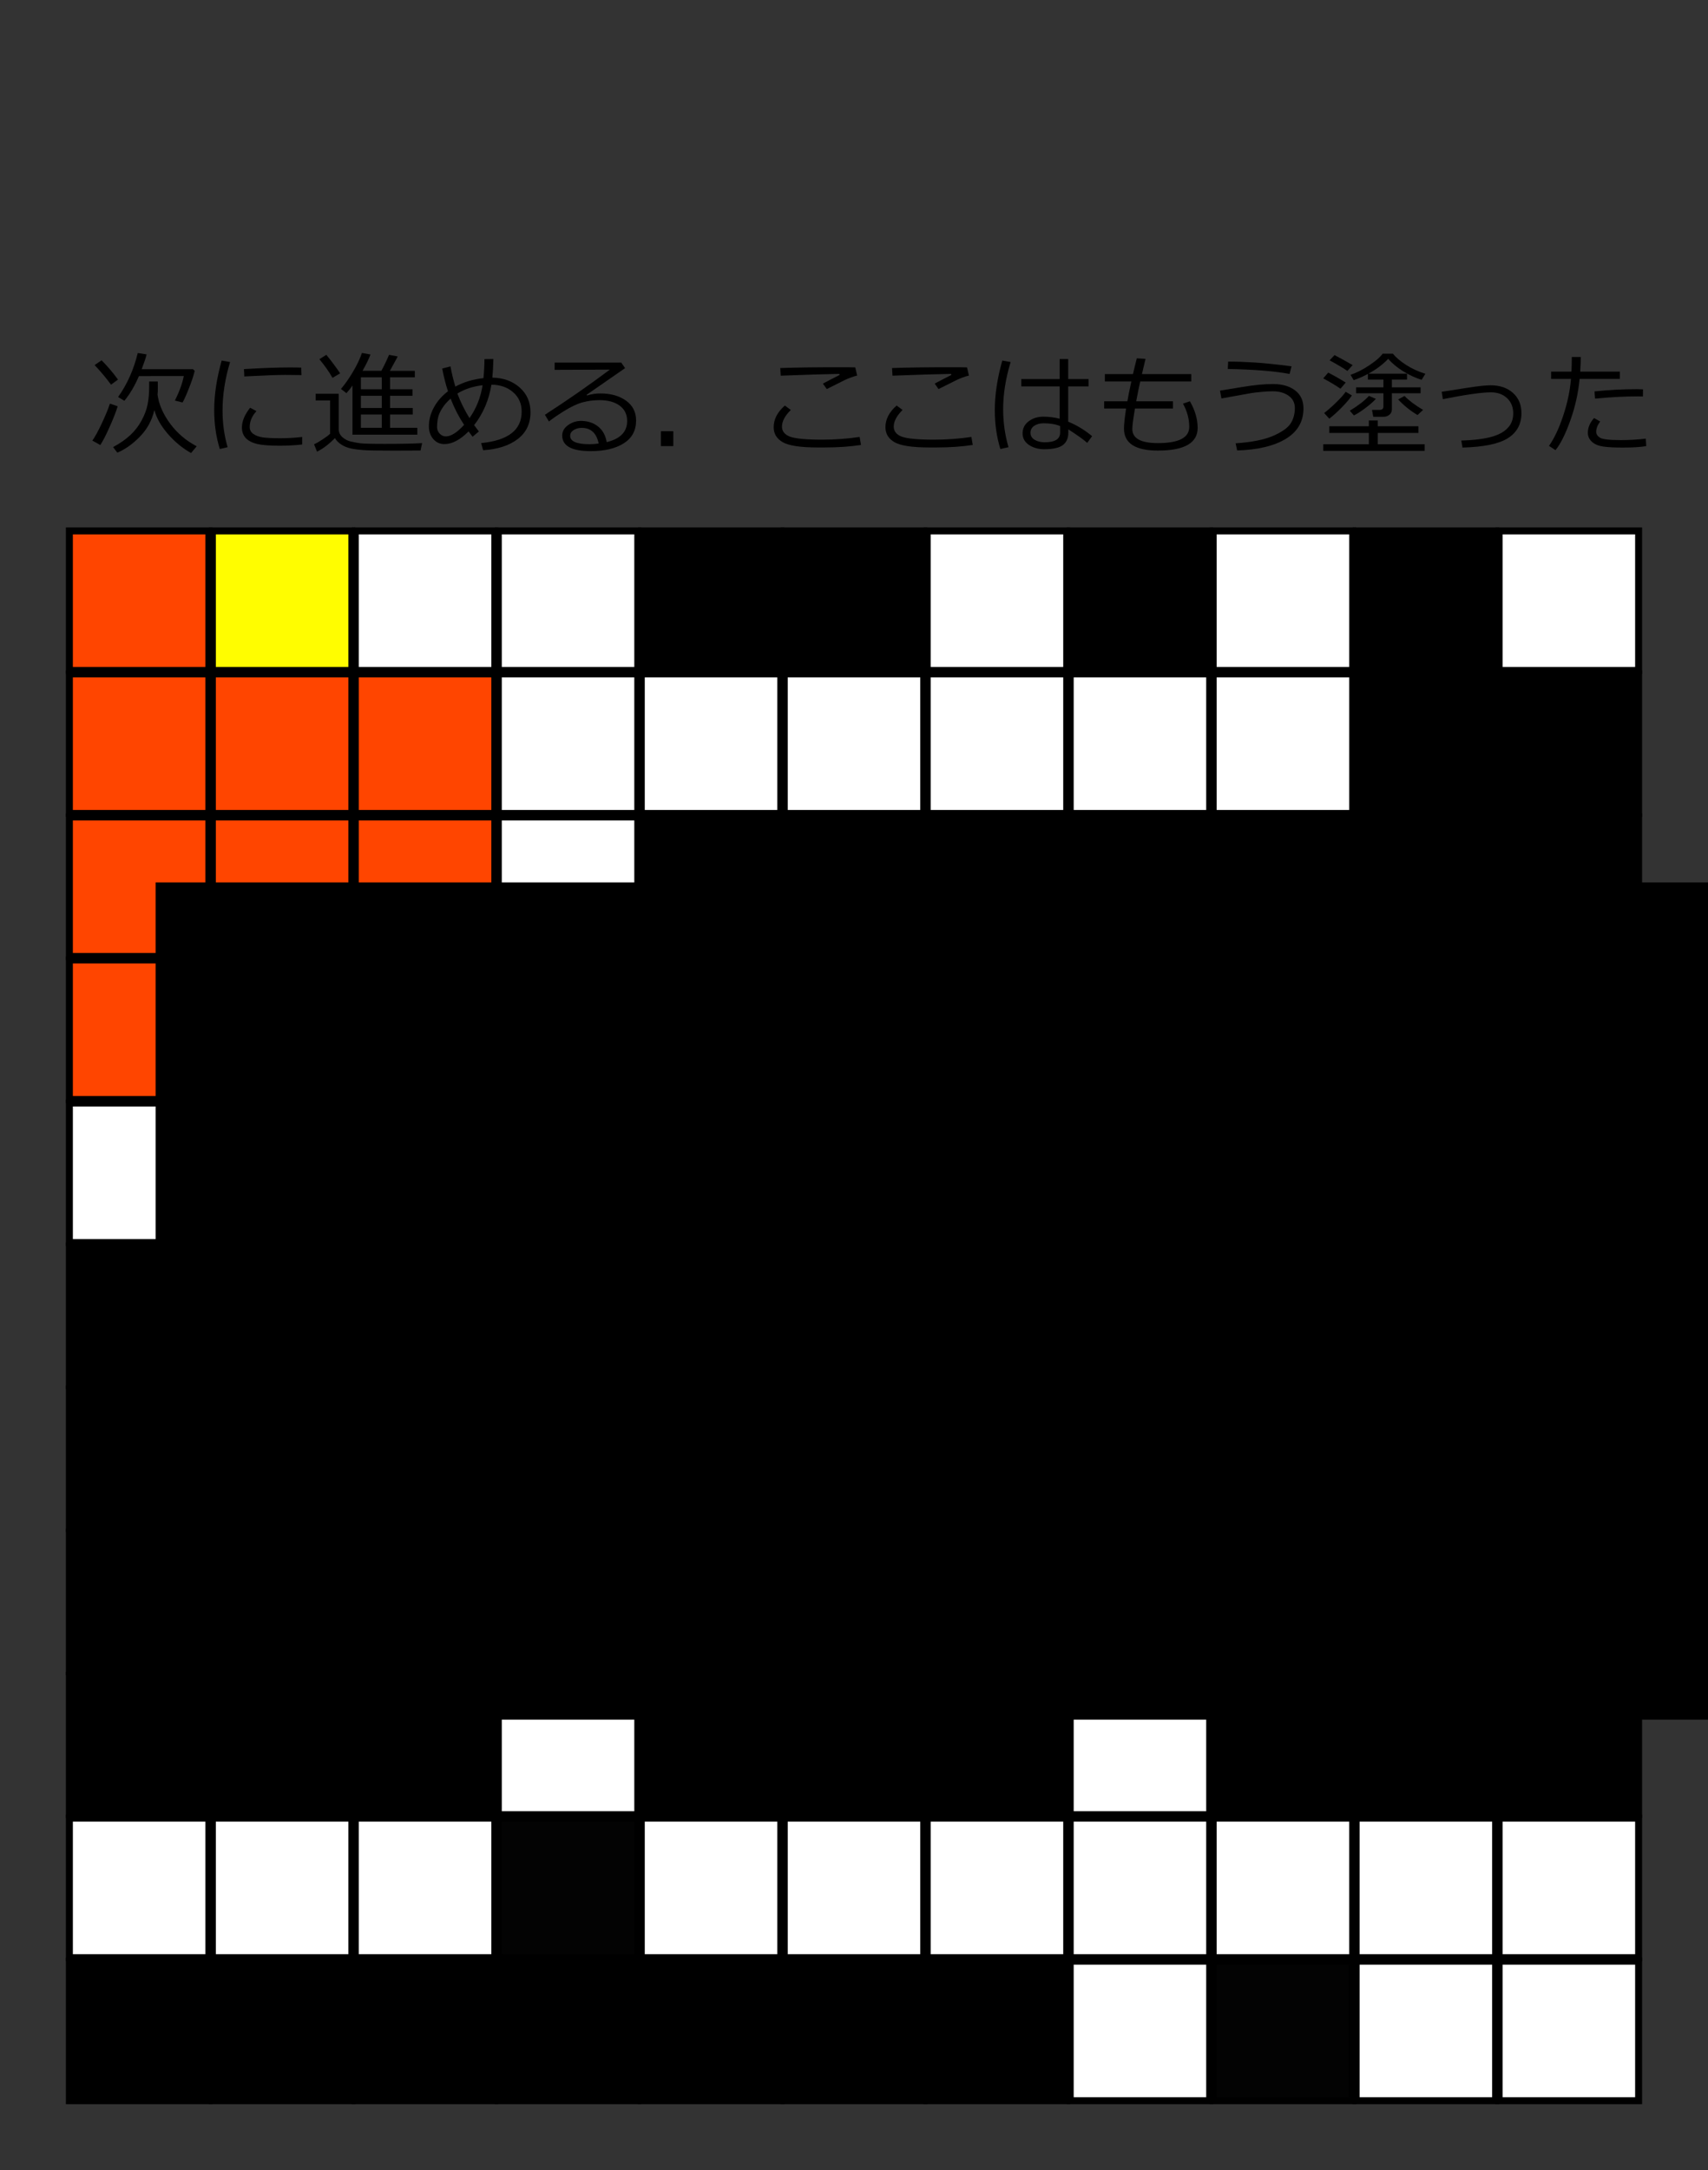 <?xml version="1.0" encoding="UTF-8" standalone="no"?>
<!-- Created with Inkscape (http://www.inkscape.org/) -->

<svg
   xmlns:dc="http://purl.org/dc/elements/1.1/"
   xmlns:cc="http://creativecommons.org/ns#"
   xmlns:rdf="http://www.w3.org/1999/02/22-rdf-syntax-ns#"
   xmlns:svg="http://www.w3.org/2000/svg"
   xmlns="http://www.w3.org/2000/svg"
   xmlns:sodipodi="http://sodipodi.sourceforge.net/DTD/sodipodi-0.dtd"
   xmlns:inkscape="http://www.inkscape.org/namespaces/inkscape"
   width="129.592mm"
   height="164.592mm"
   viewBox="0 0 129.592 164.592"
   version="1.1"
   id="svg8"
   inkscape:version="0.92.4 (5da689c313, 2019-01-14)"
   sodipodi:docname="map04.svg">
  <rect x="0" y="0" width="129.592" height="164.592" fill="#333333" stroke="none"/>
  <defs
     id="defs2" />
  <sodipodi:namedview
     id="base"
     pagecolor="#ffffff"
     bordercolor="#666666"
     borderopacity="1.0"
     inkscape:pageopacity="0.0"
     inkscape:pageshadow="2"
     inkscape:zoom="1.4142136"
     inkscape:cx="-123.76703"
     inkscape:cy="330.38152"
     inkscape:document-units="mm"
     inkscape:current-layer="layer1"
     showgrid="true"
     inkscape:window-width="2560"
     inkscape:window-height="1315"
     inkscape:window-x="-13"
     inkscape:window-y="-13"
     inkscape:window-maximized="1"
     fit-margin-top="40"
     fit-margin-left="5"
     fit-margin-bottom="5"
     fit-margin-right="5">
    <inkscape:grid
       type="xygrid"
       id="grid820"
       spacingx="5.292"
       spacingy="5.292"
       originx="-21.194"
       originy="-140.256"
       enabled="false" />
  </sodipodi:namedview>
  <g
     inkscape:label="レイヤー 1"
     inkscape:groupmode="layer"
     id="layer1"
     transform="translate(-21.194,7.848)">
    <rect
       inkscape:tile-y0="32.15208"
       inkscape:tile-x0="26.19375"
       y="32.417"
       x="26.458"
       height="10.583"
       width="10.583"
       id="use5113"
       style="opacity:1;fill:#ff4500;fill-opacity:1;fill-rule:nonzero;stroke:#000000;stroke-width:0.529;stroke-linecap:butt;stroke-linejoin:miter;stroke-miterlimit:4;stroke-dasharray:none;stroke-dashoffset:0;stroke-opacity:1;paint-order:fill markers stroke" />
    <rect
       inkscape:tile-y0="32.15208"
       inkscape:tile-x0="26.19375"
       y="32.417"
       x="37.306"
       height="10.583"
       width="10.583"
       id="use5115"
       style="opacity:1;fill:#fffd00;fill-opacity:1;fill-rule:nonzero;stroke:#000000;stroke-width:0.529;stroke-linecap:butt;stroke-linejoin:miter;stroke-miterlimit:4;stroke-dasharray:none;stroke-dashoffset:0;stroke-opacity:1;paint-order:fill markers stroke" />
    <rect
       inkscape:tile-y0="32.15208"
       inkscape:tile-x0="26.19375"
       y="54.112"
       x="26.458"
       height="10.583"
       width="10.583"
       id="use5117"
       style="opacity:1;fill:#ff4500;fill-opacity:1;fill-rule:nonzero;stroke:#000000;stroke-width:0.529;stroke-linecap:butt;stroke-linejoin:miter;stroke-miterlimit:4;stroke-dasharray:none;stroke-dashoffset:0;stroke-opacity:1;paint-order:fill markers stroke" />
    <rect
       inkscape:tile-y0="32.15208"
       inkscape:tile-x0="26.19375"
       y="54.112"
       x="37.306"
       height="10.583"
       width="10.583"
       id="use5119"
       style="opacity:1;fill:#ff4500;fill-opacity:1;fill-rule:nonzero;stroke:#000000;stroke-width:0.529;stroke-linecap:butt;stroke-linejoin:miter;stroke-miterlimit:4;stroke-dasharray:none;stroke-dashoffset:0;stroke-opacity:1;paint-order:fill markers stroke" />
    <rect
       inkscape:tile-y0="32.15208"
       inkscape:tile-x0="26.19375"
       y="75.808"
       x="37.306"
       height="10.583"
       width="10.583"
       id="use5121"
       style="opacity:1;fill:#ffffff;fill-opacity:1;fill-rule:nonzero;stroke:#000000;stroke-width:0.529;stroke-linecap:butt;stroke-linejoin:miter;stroke-miterlimit:4;stroke-dasharray:none;stroke-dashoffset:0;stroke-opacity:1;paint-order:fill markers stroke" />
    <rect
       inkscape:tile-y0="32.15208"
       inkscape:tile-x0="26.19375"
       y="75.808"
       x="26.458"
       height="10.583"
       width="10.583"
       id="use5123"
       style="opacity:1;fill:#ffffff;fill-opacity:1;fill-rule:nonzero;stroke:#000000;stroke-width:0.529;stroke-linecap:butt;stroke-linejoin:miter;stroke-miterlimit:4;stroke-dasharray:none;stroke-dashoffset:0;stroke-opacity:1;paint-order:fill markers stroke" />
    <rect
       inkscape:tile-y0="32.15208"
       inkscape:tile-x0="26.19375"
       y="97.504"
       x="26.458"
       height="10.583"
       width="10.583"
       id="use5125"
       style="opacity:1;fill:#000000;fill-opacity:1;fill-rule:nonzero;stroke:#000000;stroke-width:0.529;stroke-linecap:butt;stroke-linejoin:miter;stroke-miterlimit:4;stroke-dasharray:none;stroke-dashoffset:0;stroke-opacity:1;paint-order:fill markers stroke" />
    <rect
       inkscape:tile-y0="32.15208"
       inkscape:tile-x0="26.19375"
       y="108.352"
       x="26.458"
       height="10.583"
       width="10.583"
       id="use5127"
       style="opacity:1;fill:#000000;fill-opacity:1;fill-rule:nonzero;stroke:#000000;stroke-width:0.529;stroke-linecap:butt;stroke-linejoin:miter;stroke-miterlimit:4;stroke-dasharray:none;stroke-dashoffset:0;stroke-opacity:1;paint-order:fill markers stroke" />
    <rect
       inkscape:tile-y0="32.15208"
       inkscape:tile-x0="26.19375"
       y="119.2"
       x="26.458"
       height="10.583"
       width="10.583"
       id="use5129"
       style="opacity:1;fill:#000000;fill-opacity:1;fill-rule:nonzero;stroke:#000000;stroke-width:0.529;stroke-linecap:butt;stroke-linejoin:miter;stroke-miterlimit:4;stroke-dasharray:none;stroke-dashoffset:0;stroke-opacity:1;paint-order:fill markers stroke" />
    <rect
       inkscape:tile-y0="32.15208"
       inkscape:tile-x0="26.19375"
       y="119.2"
       x="37.306"
       height="10.583"
       width="10.583"
       id="use5131"
       style="opacity:1;fill:#000000;fill-opacity:1;fill-rule:nonzero;stroke:#000000;stroke-width:0.529;stroke-linecap:butt;stroke-linejoin:miter;stroke-miterlimit:4;stroke-dasharray:none;stroke-dashoffset:0;stroke-opacity:1;paint-order:fill markers stroke" />
    <rect
       inkscape:tile-y0="32.15208"
       inkscape:tile-x0="26.19375"
       y="140.896"
       x="26.458"
       height="10.583"
       width="10.583"
       id="use5133"
       style="opacity:1;fill:#000000;fill-opacity:1;fill-rule:nonzero;stroke:#000000;stroke-width:0.529;stroke-linecap:butt;stroke-linejoin:miter;stroke-miterlimit:4;stroke-dasharray:none;stroke-dashoffset:0;stroke-opacity:1;paint-order:fill markers stroke" />
    <rect
       inkscape:tile-y0="32.15208"
       inkscape:tile-x0="26.19375"
       y="32.417"
       x="48.154"
       height="10.583"
       width="10.583"
       id="use5135"
       style="opacity:1;fill:#ffffff;fill-opacity:1;fill-rule:nonzero;stroke:#000000;stroke-width:0.529;stroke-linecap:butt;stroke-linejoin:miter;stroke-miterlimit:4;stroke-dasharray:none;stroke-dashoffset:0;stroke-opacity:1;paint-order:fill markers stroke" />
    <rect
       inkscape:tile-y0="32.15208"
       inkscape:tile-x0="26.19375"
       y="32.417"
       x="59.002"
       height="10.583"
       width="10.583"
       id="use5137"
       style="opacity:1;fill:#ffffff;fill-opacity:1;fill-rule:nonzero;stroke:#000000;stroke-width:0.529;stroke-linecap:butt;stroke-linejoin:miter;stroke-miterlimit:4;stroke-dasharray:none;stroke-dashoffset:0;stroke-opacity:1;paint-order:fill markers stroke" />
    <rect
       inkscape:tile-y0="32.15208"
       inkscape:tile-x0="26.19375"
       y="54.112"
       x="59.002"
       height="10.583"
       width="10.583"
       id="use5139"
       style="opacity:1;fill:#ffffff;fill-opacity:1;fill-rule:nonzero;stroke:#000000;stroke-width:0.529;stroke-linecap:butt;stroke-linejoin:miter;stroke-miterlimit:4;stroke-dasharray:none;stroke-dashoffset:0;stroke-opacity:1;paint-order:fill markers stroke" />
    <rect
       inkscape:tile-y0="32.15208"
       inkscape:tile-x0="26.19375"
       y="54.112"
       x="48.154"
       height="10.583"
       width="10.583"
       id="use5141"
       style="opacity:1;fill:#ff4500;fill-opacity:1;fill-rule:nonzero;stroke:#000000;stroke-width:0.529;stroke-linecap:butt;stroke-linejoin:miter;stroke-miterlimit:4;stroke-dasharray:none;stroke-dashoffset:0;stroke-opacity:1;paint-order:fill markers stroke" />
    <rect
       inkscape:tile-y0="32.15208"
       inkscape:tile-x0="26.19375"
       y="75.808"
       x="48.154"
       height="10.583"
       width="10.583"
       id="use5143"
       style="opacity:1;fill:#ffffff;fill-opacity:1;fill-rule:nonzero;stroke:#000000;stroke-width:0.529;stroke-linecap:butt;stroke-linejoin:miter;stroke-miterlimit:4;stroke-dasharray:none;stroke-dashoffset:0;stroke-opacity:1;paint-order:fill markers stroke" />
    <rect
       inkscape:tile-y0="32.15208"
       inkscape:tile-x0="26.19375"
       y="75.808"
       x="59.002"
       height="10.583"
       width="10.583"
       id="use5145"
       style="opacity:1;fill:#000000;fill-opacity:1;fill-rule:nonzero;stroke:#000000;stroke-width:0.529;stroke-linecap:butt;stroke-linejoin:miter;stroke-miterlimit:4;stroke-dasharray:none;stroke-dashoffset:0;stroke-opacity:1;paint-order:fill markers stroke" />
    <rect
       inkscape:tile-y0="32.15208"
       inkscape:tile-x0="26.19375"
       y="97.504"
       x="37.306"
       height="10.583"
       width="10.583"
       id="use5147"
       style="opacity:1;fill:#000000;fill-opacity:1;fill-rule:nonzero;stroke:#000000;stroke-width:0.529;stroke-linecap:butt;stroke-linejoin:miter;stroke-miterlimit:4;stroke-dasharray:none;stroke-dashoffset:0;stroke-opacity:1;paint-order:fill markers stroke" />
    <rect
       inkscape:tile-y0="32.15208"
       inkscape:tile-x0="26.19375"
       y="108.352"
       x="37.306"
       height="10.583"
       width="10.583"
       id="use5149"
       style="opacity:1;fill:#000000;fill-opacity:1;fill-rule:nonzero;stroke:#000000;stroke-width:0.529;stroke-linecap:butt;stroke-linejoin:miter;stroke-miterlimit:4;stroke-dasharray:none;stroke-dashoffset:0;stroke-opacity:1;paint-order:fill markers stroke" />
    <rect
       inkscape:tile-y0="32.15208"
       inkscape:tile-x0="26.19375"
       y="119.2"
       x="59.002"
       height="10.583"
       width="10.583"
       id="use5151"
       style="opacity:1;fill:#ffffff;fill-opacity:1;fill-rule:nonzero;stroke:#000000;stroke-width:0.529;stroke-linecap:butt;stroke-linejoin:miter;stroke-miterlimit:4;stroke-dasharray:none;stroke-dashoffset:0;stroke-opacity:1;paint-order:fill markers stroke" />
    <rect
       inkscape:tile-y0="32.15208"
       inkscape:tile-x0="26.19375"
       y="119.2"
       x="48.154"
       height="10.583"
       width="10.583"
       id="use5153"
       style="opacity:1;fill:#000000;fill-opacity:1;fill-rule:nonzero;stroke:#000000;stroke-width:0.529;stroke-linecap:butt;stroke-linejoin:miter;stroke-miterlimit:4;stroke-dasharray:none;stroke-dashoffset:0;stroke-opacity:1;paint-order:fill markers stroke" />
    <rect
       inkscape:tile-y0="32.15208"
       inkscape:tile-x0="26.19375"
       y="140.896"
       x="37.306"
       height="10.583"
       width="10.583"
       id="use5155"
       style="opacity:1;fill:#000000;fill-opacity:1;fill-rule:nonzero;stroke:#000000;stroke-width:0.529;stroke-linecap:butt;stroke-linejoin:miter;stroke-miterlimit:4;stroke-dasharray:none;stroke-dashoffset:0;stroke-opacity:1;paint-order:fill markers stroke" />
    <rect
       inkscape:tile-y0="32.15208"
       inkscape:tile-x0="26.19375"
       y="32.417"
       x="69.85"
       height="10.583"
       width="10.583"
       id="use5157"
       style="opacity:1;fill:#000000;fill-opacity:1;fill-rule:nonzero;stroke:#000000;stroke-width:0.529;stroke-linecap:butt;stroke-linejoin:miter;stroke-miterlimit:4;stroke-dasharray:none;stroke-dashoffset:0;stroke-opacity:1;paint-order:fill markers stroke" />
    <rect
       inkscape:tile-y0="32.15208"
       inkscape:tile-x0="26.19375"
       y="32.417"
       x="80.698"
       height="10.583"
       width="10.583"
       id="use5159"
       style="opacity:1;fill:#000000;fill-opacity:1;fill-rule:nonzero;stroke:#000000;stroke-width:0.529;stroke-linecap:butt;stroke-linejoin:miter;stroke-miterlimit:4;stroke-dasharray:none;stroke-dashoffset:0;stroke-opacity:1;paint-order:fill markers stroke" />
    <rect
       inkscape:tile-y0="32.15208"
       inkscape:tile-x0="26.19375"
       y="54.112"
       x="80.698"
       height="10.583"
       width="10.583"
       id="use5161"
       style="opacity:1;fill:#000000;fill-opacity:1;fill-rule:nonzero;stroke:#000000;stroke-width:0.529;stroke-linecap:butt;stroke-linejoin:miter;stroke-miterlimit:4;stroke-dasharray:none;stroke-dashoffset:0;stroke-opacity:1;paint-order:fill markers stroke" />
    <rect
       inkscape:tile-y0="32.15208"
       inkscape:tile-x0="26.19375"
       y="54.112"
       x="69.85"
       height="10.583"
       width="10.583"
       id="use5163"
       style="opacity:1;fill:#000000;fill-opacity:1;fill-rule:nonzero;stroke:#000000;stroke-width:0.529;stroke-linecap:butt;stroke-linejoin:miter;stroke-miterlimit:4;stroke-dasharray:none;stroke-dashoffset:0;stroke-opacity:1;paint-order:fill markers stroke" />
    <rect
       inkscape:tile-y0="32.15208"
       inkscape:tile-x0="26.19375"
       y="75.808"
       x="80.698"
       height="10.583"
       width="10.583"
       id="use5165"
       style="opacity:1;fill:#ffffff;fill-opacity:1;fill-rule:nonzero;stroke:#000000;stroke-width:0.529;stroke-linecap:butt;stroke-linejoin:miter;stroke-miterlimit:4;stroke-dasharray:none;stroke-dashoffset:0;stroke-opacity:1;paint-order:fill markers stroke" />
    <rect
       inkscape:tile-y0="32.15208"
       inkscape:tile-x0="26.19375"
       y="75.808"
       x="69.85"
       height="10.583"
       width="10.583"
       id="use5167"
       style="opacity:1;fill:#ffffff;fill-opacity:1;fill-rule:nonzero;stroke:#000000;stroke-width:0.529;stroke-linecap:butt;stroke-linejoin:miter;stroke-miterlimit:4;stroke-dasharray:none;stroke-dashoffset:0;stroke-opacity:1;paint-order:fill markers stroke" />
    <rect
       inkscape:tile-y0="32.15208"
       inkscape:tile-x0="26.19375"
       y="97.504"
       x="48.154"
       height="10.583"
       width="10.583"
       id="use5169"
       style="opacity:1;fill:#000000;fill-opacity:1;fill-rule:nonzero;stroke:#000000;stroke-width:0.529;stroke-linecap:butt;stroke-linejoin:miter;stroke-miterlimit:4;stroke-dasharray:none;stroke-dashoffset:0;stroke-opacity:1;paint-order:fill markers stroke" />
    <rect
       inkscape:tile-y0="32.15208"
       inkscape:tile-x0="26.19375"
       y="108.352"
       x="48.154"
       height="10.583"
       width="10.583"
       id="use5171"
       style="opacity:1;fill:#000000;fill-opacity:1;fill-rule:nonzero;stroke:#000000;stroke-width:0.529;stroke-linecap:butt;stroke-linejoin:miter;stroke-miterlimit:4;stroke-dasharray:none;stroke-dashoffset:0;stroke-opacity:1;paint-order:fill markers stroke" />
    <rect
       inkscape:tile-y0="32.15208"
       inkscape:tile-x0="26.19375"
       y="119.2"
       x="69.85"
       height="10.583"
       width="10.583"
       id="use5173"
       style="opacity:1;fill:#000000;fill-opacity:1;fill-rule:nonzero;stroke:#000000;stroke-width:0.529;stroke-linecap:butt;stroke-linejoin:miter;stroke-miterlimit:4;stroke-dasharray:none;stroke-dashoffset:0;stroke-opacity:1;paint-order:fill markers stroke" />
    <rect
       inkscape:tile-y0="32.15208"
       inkscape:tile-x0="26.19375"
       y="119.2"
       x="80.698"
       height="10.583"
       width="10.583"
       id="use5175"
       style="opacity:1;fill:#000000;fill-opacity:1;fill-rule:nonzero;stroke:#000000;stroke-width:0.529;stroke-linecap:butt;stroke-linejoin:miter;stroke-miterlimit:4;stroke-dasharray:none;stroke-dashoffset:0;stroke-opacity:1;paint-order:fill markers stroke" />
    <rect
       inkscape:tile-y0="32.15208"
       inkscape:tile-x0="26.19375"
       y="140.896"
       x="48.154"
       height="10.583"
       width="10.583"
       id="use5177"
       style="opacity:1;fill:#000000;fill-opacity:1;fill-rule:nonzero;stroke:#000000;stroke-width:0.529;stroke-linecap:butt;stroke-linejoin:miter;stroke-miterlimit:4;stroke-dasharray:none;stroke-dashoffset:0;stroke-opacity:1;paint-order:fill markers stroke" />
    <rect
       inkscape:tile-y0="32.15208"
       inkscape:tile-x0="26.19375"
       y="32.417"
       x="91.546"
       height="10.583"
       width="10.583"
       id="use5179"
       style="opacity:1;fill:#ffffff;fill-opacity:1;fill-rule:nonzero;stroke:#000000;stroke-width:0.529;stroke-linecap:butt;stroke-linejoin:miter;stroke-miterlimit:4;stroke-dasharray:none;stroke-dashoffset:0;stroke-opacity:1;paint-order:fill markers stroke" />
    <rect
       inkscape:tile-y0="32.15208"
       inkscape:tile-x0="26.19375"
       y="32.417"
       x="102.394"
       height="10.583"
       width="10.583"
       id="use5181"
       style="opacity:1;fill:#000000;fill-opacity:1;fill-rule:nonzero;stroke:#000000;stroke-width:0.529;stroke-linecap:butt;stroke-linejoin:miter;stroke-miterlimit:4;stroke-dasharray:none;stroke-dashoffset:0;stroke-opacity:1;paint-order:fill markers stroke" />
    <rect
       inkscape:tile-y0="32.15208"
       inkscape:tile-x0="26.19375"
       y="54.112"
       x="102.394"
       height="10.583"
       width="10.583"
       id="use5183"
       style="opacity:1;fill:#000000;fill-opacity:1;fill-rule:nonzero;stroke:#000000;stroke-width:0.529;stroke-linecap:butt;stroke-linejoin:miter;stroke-miterlimit:4;stroke-dasharray:none;stroke-dashoffset:0;stroke-opacity:1;paint-order:fill markers stroke" />
    <rect
       inkscape:tile-y0="32.15208"
       inkscape:tile-x0="26.19375"
       y="54.112"
       x="91.546"
       height="10.583"
       width="10.583"
       id="use5185"
       style="opacity:1;fill:#000000;fill-opacity:1;fill-rule:nonzero;stroke:#000000;stroke-width:0.529;stroke-linecap:butt;stroke-linejoin:miter;stroke-miterlimit:4;stroke-dasharray:none;stroke-dashoffset:0;stroke-opacity:1;paint-order:fill markers stroke" />
    <rect
       inkscape:tile-y0="32.15208"
       inkscape:tile-x0="26.19375"
       y="75.808"
       x="91.546"
       height="10.583"
       width="10.583"
       id="use5187"
       style="opacity:1;fill:#ffffff;fill-opacity:1;fill-rule:nonzero;stroke:#000000;stroke-width:0.529;stroke-linecap:butt;stroke-linejoin:miter;stroke-miterlimit:4;stroke-dasharray:none;stroke-dashoffset:0;stroke-opacity:1;paint-order:fill markers stroke" />
    <rect
       inkscape:tile-y0="32.15208"
       inkscape:tile-x0="26.19375"
       y="75.808"
       x="102.394"
       height="10.583"
       width="10.583"
       id="use5189"
       style="opacity:1;fill:#ffffff;fill-opacity:1;fill-rule:nonzero;stroke:#000000;stroke-width:0.529;stroke-linecap:butt;stroke-linejoin:miter;stroke-miterlimit:4;stroke-dasharray:none;stroke-dashoffset:0;stroke-opacity:1;paint-order:fill markers stroke" />
    <rect
       inkscape:tile-y0="32.15208"
       inkscape:tile-x0="26.19375"
       y="97.504"
       x="59.002"
       height="10.583"
       width="10.583"
       id="use5191"
       style="opacity:1;fill:#ffffff;fill-opacity:1;fill-rule:nonzero;stroke:#000000;stroke-width:0.529;stroke-linecap:butt;stroke-linejoin:miter;stroke-miterlimit:4;stroke-dasharray:none;stroke-dashoffset:0;stroke-opacity:1;paint-order:fill markers stroke" />
    <rect
       inkscape:tile-y0="32.15208"
       inkscape:tile-x0="26.19375"
       y="108.352"
       x="59.002"
       height="10.583"
       width="10.583"
       id="use5193"
       style="opacity:1;fill:#ffffff;fill-opacity:1;fill-rule:nonzero;stroke:#000000;stroke-width:0.529;stroke-linecap:butt;stroke-linejoin:miter;stroke-miterlimit:4;stroke-dasharray:none;stroke-dashoffset:0;stroke-opacity:1;paint-order:fill markers stroke" />
    <rect
       inkscape:tile-y0="32.15208"
       inkscape:tile-x0="26.19375"
       y="119.2"
       x="91.546"
       height="10.583"
       width="10.583"
       id="use5195"
       style="opacity:1;fill:#000000;fill-opacity:1;fill-rule:nonzero;stroke:#000000;stroke-width:0.529;stroke-linecap:butt;stroke-linejoin:miter;stroke-miterlimit:4;stroke-dasharray:none;stroke-dashoffset:0;stroke-opacity:1;paint-order:fill markers stroke" />
    <rect
       inkscape:tile-y0="32.15208"
       inkscape:tile-x0="26.19375"
       y="119.2"
       x="102.394"
       height="10.583"
       width="10.583"
       id="use5197"
       style="opacity:1;fill:#ffffff;fill-opacity:1;fill-rule:nonzero;stroke:#000000;stroke-width:0.529;stroke-linecap:butt;stroke-linejoin:miter;stroke-miterlimit:4;stroke-dasharray:none;stroke-dashoffset:0;stroke-opacity:1;paint-order:fill markers stroke" />
    <rect
       inkscape:tile-y0="32.15208"
       inkscape:tile-x0="26.19375"
       y="140.896"
       x="59.002"
       height="10.583"
       width="10.583"
       id="use5199"
       style="opacity:1;fill:#000000;fill-opacity:1;fill-rule:nonzero;stroke:#000000;stroke-width:0.529;stroke-linecap:butt;stroke-linejoin:miter;stroke-miterlimit:4;stroke-dasharray:none;stroke-dashoffset:0;stroke-opacity:1;paint-order:fill markers stroke" />
    <rect
       inkscape:tile-y0="32.15208"
       inkscape:tile-x0="26.19375"
       y="32.417"
       x="113.242"
       height="10.583"
       width="10.583"
       id="use5201"
       style="opacity:1;fill:#ffffff;fill-opacity:1;fill-rule:nonzero;stroke:#000000;stroke-width:0.529;stroke-linecap:butt;stroke-linejoin:miter;stroke-miterlimit:4;stroke-dasharray:none;stroke-dashoffset:0;stroke-opacity:1;paint-order:fill markers stroke" />
    <rect
       inkscape:tile-y0="32.15208"
       inkscape:tile-x0="26.19375"
       y="32.417"
       x="124.09"
       height="10.583"
       width="10.583"
       id="use5203"
       style="opacity:1;fill:#000000;fill-opacity:1;fill-rule:nonzero;stroke:#000000;stroke-width:0.529;stroke-linecap:butt;stroke-linejoin:miter;stroke-miterlimit:4;stroke-dasharray:none;stroke-dashoffset:0;stroke-opacity:1;paint-order:fill markers stroke" />
    <rect
       inkscape:tile-y0="32.15208"
       inkscape:tile-x0="26.19375"
       y="54.112"
       x="113.242"
       height="10.583"
       width="10.583"
       id="use5205"
       style="opacity:1;fill:#000000;fill-opacity:1;fill-rule:nonzero;stroke:#000000;stroke-width:0.529;stroke-linecap:butt;stroke-linejoin:miter;stroke-miterlimit:4;stroke-dasharray:none;stroke-dashoffset:0;stroke-opacity:1;paint-order:fill markers stroke" />
    <rect
       inkscape:tile-y0="32.15208"
       inkscape:tile-x0="26.19375"
       y="54.112"
       x="124.09"
       height="10.583"
       width="10.583"
       id="use5207"
       style="opacity:1;fill:#000000;fill-opacity:1;fill-rule:nonzero;stroke:#000000;stroke-width:0.529;stroke-linecap:butt;stroke-linejoin:miter;stroke-miterlimit:4;stroke-dasharray:none;stroke-dashoffset:0;stroke-opacity:1;paint-order:fill markers stroke" />
    <rect
       inkscape:tile-y0="32.15208"
       inkscape:tile-x0="26.19375"
       y="75.808"
       x="124.09"
       height="10.583"
       width="10.583"
       id="use5209"
       style="opacity:1;fill:#ffffff;fill-opacity:1;fill-rule:nonzero;stroke:#000000;stroke-width:0.529;stroke-linecap:butt;stroke-linejoin:miter;stroke-miterlimit:4;stroke-dasharray:none;stroke-dashoffset:0;stroke-opacity:1;paint-order:fill markers stroke" />
    <rect
       inkscape:tile-y0="32.15208"
       inkscape:tile-x0="26.19375"
       y="75.808"
       x="113.242"
       height="10.583"
       width="10.583"
       id="use5211"
       style="opacity:1;fill:#000000;fill-opacity:1;fill-rule:nonzero;stroke:#000000;stroke-width:0.529;stroke-linecap:butt;stroke-linejoin:miter;stroke-miterlimit:4;stroke-dasharray:none;stroke-dashoffset:0;stroke-opacity:1;paint-order:fill markers stroke" />
    <rect
       inkscape:tile-y0="32.15208"
       inkscape:tile-x0="26.19375"
       y="97.504"
       x="69.85"
       height="10.583"
       width="10.583"
       id="use5213"
       style="opacity:1;fill:#000000;fill-opacity:1;fill-rule:nonzero;stroke:#000000;stroke-width:0.529;stroke-linecap:butt;stroke-linejoin:miter;stroke-miterlimit:4;stroke-dasharray:none;stroke-dashoffset:0;stroke-opacity:1;paint-order:fill markers stroke" />
    <rect
       inkscape:tile-y0="32.15208"
       inkscape:tile-x0="26.19375"
       y="108.352"
       x="69.85"
       height="10.583"
       width="10.583"
       id="use5215"
       style="opacity:1;fill:#000000;fill-opacity:1;fill-rule:nonzero;stroke:#000000;stroke-width:0.529;stroke-linecap:butt;stroke-linejoin:miter;stroke-miterlimit:4;stroke-dasharray:none;stroke-dashoffset:0;stroke-opacity:1;paint-order:fill markers stroke" />
    <rect
       inkscape:tile-y0="32.15208"
       inkscape:tile-x0="26.19375"
       y="119.2"
       x="113.242"
       height="10.583"
       width="10.583"
       id="use5217"
       style="opacity:1;fill:#000000;fill-opacity:1;fill-rule:nonzero;stroke:#000000;stroke-width:0.529;stroke-linecap:butt;stroke-linejoin:miter;stroke-miterlimit:4;stroke-dasharray:none;stroke-dashoffset:0;stroke-opacity:1;paint-order:fill markers stroke" />
    <rect
       inkscape:tile-y0="32.15208"
       inkscape:tile-x0="26.19375"
       y="119.2"
       x="124.09"
       height="10.583"
       width="10.583"
       id="use5219"
       style="opacity:1;fill:#000000;fill-opacity:1;fill-rule:nonzero;stroke:#000000;stroke-width:0.529;stroke-linecap:butt;stroke-linejoin:miter;stroke-miterlimit:4;stroke-dasharray:none;stroke-dashoffset:0;stroke-opacity:1;paint-order:fill markers stroke" />
    <rect
       inkscape:tile-y0="32.15208"
       inkscape:tile-x0="26.19375"
       y="140.896"
       x="69.85"
       height="10.583"
       width="10.583"
       id="use5221"
       style="opacity:1;fill:#000000;fill-opacity:1;fill-rule:nonzero;stroke:#000000;stroke-width:0.529;stroke-linecap:butt;stroke-linejoin:miter;stroke-miterlimit:4;stroke-dasharray:none;stroke-dashoffset:0;stroke-opacity:1;paint-order:fill markers stroke" />
    <rect
       inkscape:tile-y0="32.15208"
       inkscape:tile-x0="26.19375"
       y="32.417"
       x="134.938"
       height="10.583"
       width="10.583"
       id="use5223"
       style="opacity:1;fill:#ffffff;fill-opacity:1;fill-rule:nonzero;stroke:#000000;stroke-width:0.529;stroke-linecap:butt;stroke-linejoin:miter;stroke-miterlimit:4;stroke-dasharray:none;stroke-dashoffset:0;stroke-opacity:1;paint-order:fill markers stroke" />
    <rect
       inkscape:tile-y0="32.15208"
       inkscape:tile-x0="26.19375"
       y="43.265"
       x="26.458"
       height="10.583"
       width="10.583"
       id="use5225"
       style="opacity:1;fill:#ff4500;fill-opacity:1;fill-rule:nonzero;stroke:#000000;stroke-width:0.529;stroke-linecap:butt;stroke-linejoin:miter;stroke-miterlimit:4;stroke-dasharray:none;stroke-dashoffset:0;stroke-opacity:1;paint-order:fill markers stroke" />
    <rect
       inkscape:tile-y0="32.15208"
       inkscape:tile-x0="26.19375"
       y="64.96"
       x="26.458"
       height="10.583"
       width="10.583"
       id="use5227"
       style="opacity:1;fill:#ff4500;fill-opacity:1;fill-rule:nonzero;stroke:#000000;stroke-width:0.529;stroke-linecap:butt;stroke-linejoin:miter;stroke-miterlimit:4;stroke-dasharray:none;stroke-dashoffset:0;stroke-opacity:1;paint-order:fill markers stroke" />
    <rect
       inkscape:tile-y0="32.15208"
       inkscape:tile-x0="26.19375"
       y="54.112"
       x="134.938"
       height="10.583"
       width="10.583"
       id="use5229"
       style="opacity:1;fill:#000000;fill-opacity:1;fill-rule:nonzero;stroke:#000000;stroke-width:0.529;stroke-linecap:butt;stroke-linejoin:miter;stroke-miterlimit:4;stroke-dasharray:none;stroke-dashoffset:0;stroke-opacity:1;paint-order:fill markers stroke" />
    <rect
       inkscape:tile-y0="32.15208"
       inkscape:tile-x0="26.19375"
       y="75.808"
       x="134.938"
       height="10.583"
       width="10.583"
       id="use5231"
       style="opacity:1;fill:#ffffff;fill-opacity:1;fill-rule:nonzero;stroke:#000000;stroke-width:0.529;stroke-linecap:butt;stroke-linejoin:miter;stroke-miterlimit:4;stroke-dasharray:none;stroke-dashoffset:0;stroke-opacity:1;paint-order:fill markers stroke" />
    <rect
       inkscape:tile-y0="32.15208"
       inkscape:tile-x0="26.19375"
       y="86.656"
       x="26.458"
       height="10.583"
       width="10.583"
       id="use5233"
       style="opacity:1;fill:#000000;fill-opacity:1;fill-rule:nonzero;stroke:#000000;stroke-width:0.529;stroke-linecap:butt;stroke-linejoin:miter;stroke-miterlimit:4;stroke-dasharray:none;stroke-dashoffset:0;stroke-opacity:1;paint-order:fill markers stroke" />
    <rect
       inkscape:tile-y0="32.15208"
       inkscape:tile-x0="26.19375"
       y="97.504"
       x="80.698"
       height="10.583"
       width="10.583"
       id="use5235"
       style="opacity:1;fill:#ffffff;fill-opacity:1;fill-rule:nonzero;stroke:#000000;stroke-width:0.529;stroke-linecap:butt;stroke-linejoin:miter;stroke-miterlimit:4;stroke-dasharray:none;stroke-dashoffset:0;stroke-opacity:1;paint-order:fill markers stroke" />
    <rect
       inkscape:tile-y0="32.15208"
       inkscape:tile-x0="26.19375"
       y="108.352"
       x="80.698"
       height="10.583"
       width="10.583"
       id="use5237"
       style="opacity:1;fill:#ffffff;fill-opacity:1;fill-rule:nonzero;stroke:#000000;stroke-width:0.529;stroke-linecap:butt;stroke-linejoin:miter;stroke-miterlimit:4;stroke-dasharray:none;stroke-dashoffset:0;stroke-opacity:1;paint-order:fill markers stroke" />
    <rect
       inkscape:tile-y0="32.15208"
       inkscape:tile-x0="26.19375"
       y="119.2"
       x="134.938"
       height="10.583"
       width="10.583"
       id="use5239"
       style="opacity:1;fill:#000000;fill-opacity:1;fill-rule:nonzero;stroke:#000000;stroke-width:0.529;stroke-linecap:butt;stroke-linejoin:miter;stroke-miterlimit:4;stroke-dasharray:none;stroke-dashoffset:0;stroke-opacity:1;paint-order:fill markers stroke" />
    <rect
       inkscape:tile-y0="32.15208"
       inkscape:tile-x0="26.19375"
       y="130.048"
       x="26.458"
       height="10.583"
       width="10.583"
       id="use5241"
       style="opacity:1;fill:#ffffff;fill-opacity:1;fill-rule:nonzero;stroke:#000000;stroke-width:0.529;stroke-linecap:butt;stroke-linejoin:miter;stroke-miterlimit:4;stroke-dasharray:none;stroke-dashoffset:0;stroke-opacity:1;paint-order:fill markers stroke" />
    <rect
       inkscape:tile-y0="32.15208"
       inkscape:tile-x0="26.19375"
       y="140.896"
       x="80.698"
       height="10.583"
       width="10.583"
       id="use5243"
       style="opacity:1;fill:#000000;fill-opacity:1;fill-rule:nonzero;stroke:#000000;stroke-width:0.529;stroke-linecap:butt;stroke-linejoin:miter;stroke-miterlimit:4;stroke-dasharray:none;stroke-dashoffset:0;stroke-opacity:1;paint-order:fill markers stroke" />
    <rect
       inkscape:tile-y0="32.15208"
       inkscape:tile-x0="26.19375"
       y="43.265"
       x="37.306"
       height="10.583"
       width="10.583"
       id="use5245"
       style="opacity:1;fill:#ff4500;fill-opacity:1;fill-rule:nonzero;stroke:#000000;stroke-width:0.529;stroke-linecap:butt;stroke-linejoin:miter;stroke-miterlimit:4;stroke-dasharray:none;stroke-dashoffset:0;stroke-opacity:1;paint-order:fill markers stroke" />
    <rect
       inkscape:tile-y0="32.15208"
       inkscape:tile-x0="26.19375"
       y="43.265"
       x="48.154"
       height="10.583"
       width="10.583"
       id="use5247"
       style="opacity:1;fill:#ff4500;fill-opacity:1;fill-rule:nonzero;stroke:#000000;stroke-width:0.529;stroke-linecap:butt;stroke-linejoin:miter;stroke-miterlimit:4;stroke-dasharray:none;stroke-dashoffset:0;stroke-opacity:1;paint-order:fill markers stroke" />
    <rect
       inkscape:tile-y0="32.15208"
       inkscape:tile-x0="26.19375"
       y="64.96"
       x="37.306"
       height="10.583"
       width="10.583"
       id="use5249"
       style="opacity:1;fill:#ff4500;fill-opacity:1;fill-rule:nonzero;stroke:#000000;stroke-width:0.529;stroke-linecap:butt;stroke-linejoin:miter;stroke-miterlimit:4;stroke-dasharray:none;stroke-dashoffset:0;stroke-opacity:1;paint-order:fill markers stroke" />
    <rect
       inkscape:tile-y0="32.15208"
       inkscape:tile-x0="26.19375"
       y="64.96"
       x="48.154"
       height="10.583"
       width="10.583"
       id="use5251"
       style="opacity:1;fill:#ffffff;fill-opacity:1;fill-rule:nonzero;stroke:#000000;stroke-width:0.529;stroke-linecap:butt;stroke-linejoin:miter;stroke-miterlimit:4;stroke-dasharray:none;stroke-dashoffset:0;stroke-opacity:1;paint-order:fill markers stroke" />
    <rect
       inkscape:tile-y0="32.15208"
       inkscape:tile-x0="26.19375"
       y="86.656"
       x="37.306"
       height="10.583"
       width="10.583"
       id="use5253"
       style="opacity:1;fill:#000000;fill-opacity:1;fill-rule:nonzero;stroke:#000000;stroke-width:0.529;stroke-linecap:butt;stroke-linejoin:miter;stroke-miterlimit:4;stroke-dasharray:none;stroke-dashoffset:0;stroke-opacity:1;paint-order:fill markers stroke" />
    <rect
       inkscape:tile-y0="32.15208"
       inkscape:tile-x0="26.19375"
       y="86.656"
       x="48.154"
       height="10.583"
       width="10.583"
       id="use5255"
       style="opacity:1;fill:#000000;fill-opacity:1;fill-rule:nonzero;stroke:#000000;stroke-width:0.529;stroke-linecap:butt;stroke-linejoin:miter;stroke-miterlimit:4;stroke-dasharray:none;stroke-dashoffset:0;stroke-opacity:1;paint-order:fill markers stroke" />
    <rect
       inkscape:tile-y0="32.15208"
       inkscape:tile-x0="26.19375"
       y="97.504"
       x="91.546"
       height="10.583"
       width="10.583"
       id="use5257"
       style="opacity:1;fill:#000000;fill-opacity:1;fill-rule:nonzero;stroke:#000000;stroke-width:0.529;stroke-linecap:butt;stroke-linejoin:miter;stroke-miterlimit:4;stroke-dasharray:none;stroke-dashoffset:0;stroke-opacity:1;paint-order:fill markers stroke" />
    <rect
       inkscape:tile-y0="32.15208"
       inkscape:tile-x0="26.19375"
       y="108.352"
       x="91.546"
       height="10.583"
       width="10.583"
       id="use5259"
       style="opacity:1;fill:#000000;fill-opacity:1;fill-rule:nonzero;stroke:#000000;stroke-width:0.529;stroke-linecap:butt;stroke-linejoin:miter;stroke-miterlimit:4;stroke-dasharray:none;stroke-dashoffset:0;stroke-opacity:1;paint-order:fill markers stroke" />
    <rect
       inkscape:tile-y0="32.15208"
       inkscape:tile-x0="26.19375"
       y="130.048"
       x="48.154"
       height="10.583"
       width="10.583"
       id="use5261"
       style="opacity:1;fill:#ffffff;fill-opacity:1;fill-rule:nonzero;stroke:#000000;stroke-width:0.529;stroke-linecap:butt;stroke-linejoin:miter;stroke-miterlimit:4;stroke-dasharray:none;stroke-dashoffset:0;stroke-opacity:1;paint-order:fill markers stroke" />
    <rect
       inkscape:tile-y0="32.15208"
       inkscape:tile-x0="26.19375"
       y="130.048"
       x="37.306"
       height="10.583"
       width="10.583"
       id="use5263"
       style="opacity:1;fill:#ffffff;fill-opacity:1;fill-rule:nonzero;stroke:#000000;stroke-width:0.529;stroke-linecap:butt;stroke-linejoin:miter;stroke-miterlimit:4;stroke-dasharray:none;stroke-dashoffset:0;stroke-opacity:1;paint-order:fill markers stroke" />
    <rect
       inkscape:tile-y0="32.15208"
       inkscape:tile-x0="26.19375"
       y="140.896"
       x="91.546"
       height="10.583"
       width="10.583"
       id="use5265"
       style="opacity:1;fill:#000000;fill-opacity:1;fill-rule:nonzero;stroke:#000000;stroke-width:0.529;stroke-linecap:butt;stroke-linejoin:miter;stroke-miterlimit:4;stroke-dasharray:none;stroke-dashoffset:0;stroke-opacity:1;paint-order:fill markers stroke" />
    <rect
       inkscape:tile-y0="32.15208"
       inkscape:tile-x0="26.19375"
       y="43.265"
       x="59.002"
       height="10.583"
       width="10.583"
       id="use5267"
       style="opacity:1;fill:#ffffff;fill-opacity:1;fill-rule:nonzero;stroke:#000000;stroke-width:0.529;stroke-linecap:butt;stroke-linejoin:miter;stroke-miterlimit:4;stroke-dasharray:none;stroke-dashoffset:0;stroke-opacity:1;paint-order:fill markers stroke" />
    <rect
       inkscape:tile-y0="32.15208"
       inkscape:tile-x0="26.19375"
       y="43.265"
       x="69.85"
       height="10.583"
       width="10.583"
       id="use5269"
       style="opacity:1;fill:#ffffff;fill-opacity:1;fill-rule:nonzero;stroke:#000000;stroke-width:0.529;stroke-linecap:butt;stroke-linejoin:miter;stroke-miterlimit:4;stroke-dasharray:none;stroke-dashoffset:0;stroke-opacity:1;paint-order:fill markers stroke" />
    <rect
       inkscape:tile-y0="32.15208"
       inkscape:tile-x0="26.19375"
       y="64.96"
       x="69.85"
       height="10.583"
       width="10.583"
       id="use5271"
       style="opacity:1;fill:#000000;fill-opacity:1;fill-rule:nonzero;stroke:#000000;stroke-width:0.529;stroke-linecap:butt;stroke-linejoin:miter;stroke-miterlimit:4;stroke-dasharray:none;stroke-dashoffset:0;stroke-opacity:1;paint-order:fill markers stroke" />
    <rect
       inkscape:tile-y0="32.15208"
       inkscape:tile-x0="26.19375"
       y="64.96"
       x="59.002"
       height="10.583"
       width="10.583"
       id="use5273"
       style="opacity:1;fill:#ffffff;fill-opacity:1;fill-rule:nonzero;stroke:#000000;stroke-width:0.529;stroke-linecap:butt;stroke-linejoin:miter;stroke-miterlimit:4;stroke-dasharray:none;stroke-dashoffset:0;stroke-opacity:1;paint-order:fill markers stroke" />
    <rect
       inkscape:tile-y0="32.15208"
       inkscape:tile-x0="26.19375"
       y="86.656"
       x="69.85"
       height="10.583"
       width="10.583"
       id="use5275"
       style="opacity:1;fill:#000000;fill-opacity:1;fill-rule:nonzero;stroke:#000000;stroke-width:0.529;stroke-linecap:butt;stroke-linejoin:miter;stroke-miterlimit:4;stroke-dasharray:none;stroke-dashoffset:0;stroke-opacity:1;paint-order:fill markers stroke" />
    <rect
       inkscape:tile-y0="32.15208"
       inkscape:tile-x0="26.19375"
       y="86.656"
       x="59.002"
       height="10.583"
       width="10.583"
       id="use5277"
       style="opacity:1;fill:#ffffff;fill-opacity:1;fill-rule:nonzero;stroke:#000000;stroke-width:0.529;stroke-linecap:butt;stroke-linejoin:miter;stroke-miterlimit:4;stroke-dasharray:none;stroke-dashoffset:0;stroke-opacity:1;paint-order:fill markers stroke" />
    <rect
       inkscape:tile-y0="32.15208"
       inkscape:tile-x0="26.19375"
       y="97.504"
       x="102.394"
       height="10.583"
       width="10.583"
       id="use5279"
       style="opacity:1;fill:#ffffff;fill-opacity:1;fill-rule:nonzero;stroke:#000000;stroke-width:0.529;stroke-linecap:butt;stroke-linejoin:miter;stroke-miterlimit:4;stroke-dasharray:none;stroke-dashoffset:0;stroke-opacity:1;paint-order:fill markers stroke" />
    <rect
       inkscape:tile-y0="32.15208"
       inkscape:tile-x0="26.19375"
       y="108.352"
       x="102.394"
       height="10.583"
       width="10.583"
       id="use5281"
       style="opacity:1;fill:#000000;fill-opacity:1;fill-rule:nonzero;stroke:#000000;stroke-width:0.529;stroke-linecap:butt;stroke-linejoin:miter;stroke-miterlimit:4;stroke-dasharray:none;stroke-dashoffset:0;stroke-opacity:1;paint-order:fill markers stroke" />
    <rect
       inkscape:tile-y0="32.15208"
       inkscape:tile-x0="26.19375"
       y="130.048"
       x="69.85"
       height="10.583"
       width="10.583"
       id="use5283"
       style="opacity:1;fill:#ffffff;fill-opacity:1;fill-rule:nonzero;stroke:#000000;stroke-width:0.529;stroke-linecap:butt;stroke-linejoin:miter;stroke-miterlimit:4;stroke-dasharray:none;stroke-dashoffset:0;stroke-opacity:1;paint-order:fill markers stroke" />
    <rect
       inkscape:tile-y0="32.15208"
       inkscape:tile-x0="26.19375"
       y="130.048"
       x="59.002"
       height="10.583"
       width="10.583"
       id="use5285"
       style="opacity:1;fill:#000000;fill-opacity:0.941;fill-rule:nonzero;stroke:#000000;stroke-width:0.529;stroke-linecap:butt;stroke-linejoin:miter;stroke-miterlimit:4;stroke-dasharray:none;stroke-dashoffset:0;stroke-opacity:1;paint-order:fill markers stroke" />
    <rect
       inkscape:tile-y0="32.15208"
       inkscape:tile-x0="26.19375"
       y="140.896"
       x="102.394"
       height="10.583"
       width="10.583"
       id="use5287"
       style="opacity:1;fill:#ffffff;fill-opacity:1;fill-rule:nonzero;stroke:#000000;stroke-width:0.529;stroke-linecap:butt;stroke-linejoin:miter;stroke-miterlimit:4;stroke-dasharray:none;stroke-dashoffset:0;stroke-opacity:1;paint-order:fill markers stroke" />
    <rect
       inkscape:tile-y0="32.15208"
       inkscape:tile-x0="26.19375"
       y="43.265"
       x="80.698"
       height="10.583"
       width="10.583"
       id="use5289"
       style="opacity:1;fill:#ffffff;fill-opacity:1;fill-rule:nonzero;stroke:#000000;stroke-width:0.529;stroke-linecap:butt;stroke-linejoin:miter;stroke-miterlimit:4;stroke-dasharray:none;stroke-dashoffset:0;stroke-opacity:1;paint-order:fill markers stroke" />
    <rect
       inkscape:tile-y0="32.15208"
       inkscape:tile-x0="26.19375"
       y="43.265"
       x="91.546"
       height="10.583"
       width="10.583"
       id="use5291"
       style="opacity:1;fill:#ffffff;fill-opacity:1;fill-rule:nonzero;stroke:#000000;stroke-width:0.529;stroke-linecap:butt;stroke-linejoin:miter;stroke-miterlimit:4;stroke-dasharray:none;stroke-dashoffset:0;stroke-opacity:1;paint-order:fill markers stroke" />
    <rect
       inkscape:tile-y0="32.15208"
       inkscape:tile-x0="26.19375"
       y="64.96"
       x="80.698"
       height="10.583"
       width="10.583"
       id="use5293"
       style="opacity:1;fill:#000000;fill-opacity:1;fill-rule:nonzero;stroke:#000000;stroke-width:0.529;stroke-linecap:butt;stroke-linejoin:miter;stroke-miterlimit:4;stroke-dasharray:none;stroke-dashoffset:0;stroke-opacity:1;paint-order:fill markers stroke" />
    <rect
       inkscape:tile-y0="32.15208"
       inkscape:tile-x0="26.19375"
       y="64.96"
       x="91.546"
       height="10.583"
       width="10.583"
       id="use5295"
       style="opacity:1;fill:#000000;fill-opacity:1;fill-rule:nonzero;stroke:#000000;stroke-width:0.529;stroke-linecap:butt;stroke-linejoin:miter;stroke-miterlimit:4;stroke-dasharray:none;stroke-dashoffset:0;stroke-opacity:1;paint-order:fill markers stroke" />
    <rect
       inkscape:tile-y0="32.15208"
       inkscape:tile-x0="26.19375"
       y="86.656"
       x="80.698"
       height="10.583"
       width="10.583"
       id="use5297"
       style="opacity:1;fill:#ffffff;fill-opacity:1;fill-rule:nonzero;stroke:#000000;stroke-width:0.529;stroke-linecap:butt;stroke-linejoin:miter;stroke-miterlimit:4;stroke-dasharray:none;stroke-dashoffset:0;stroke-opacity:1;paint-order:fill markers stroke" />
    <rect
       inkscape:tile-y0="32.15208"
       inkscape:tile-x0="26.19375"
       y="86.656"
       x="91.546"
       height="10.583"
       width="10.583"
       id="use5299"
       style="opacity:1;fill:#000000;fill-opacity:1;fill-rule:nonzero;stroke:#000000;stroke-width:0.529;stroke-linecap:butt;stroke-linejoin:miter;stroke-miterlimit:4;stroke-dasharray:none;stroke-dashoffset:0;stroke-opacity:1;paint-order:fill markers stroke" />
    <rect
       inkscape:tile-y0="32.15208"
       inkscape:tile-x0="26.19375"
       y="97.504"
       x="113.242"
       height="10.583"
       width="10.583"
       id="use5301"
       style="opacity:1;fill:#ffffff;fill-opacity:1;fill-rule:nonzero;stroke:#000000;stroke-width:0.529;stroke-linecap:butt;stroke-linejoin:miter;stroke-miterlimit:4;stroke-dasharray:none;stroke-dashoffset:0;stroke-opacity:1;paint-order:fill markers stroke" />
    <rect
       inkscape:tile-y0="32.15208"
       inkscape:tile-x0="26.19375"
       y="108.352"
       x="113.242"
       height="10.583"
       width="10.583"
       id="use5303"
       style="opacity:1;fill:#000000;fill-opacity:1;fill-rule:nonzero;stroke:#000000;stroke-width:0.529;stroke-linecap:butt;stroke-linejoin:miter;stroke-miterlimit:4;stroke-dasharray:none;stroke-dashoffset:0;stroke-opacity:1;paint-order:fill markers stroke" />
    <rect
       inkscape:tile-y0="32.15208"
       inkscape:tile-x0="26.19375"
       y="130.048"
       x="80.698"
       height="10.583"
       width="10.583"
       id="use5305"
       style="opacity:1;fill:#ffffff;fill-opacity:1;fill-rule:nonzero;stroke:#000000;stroke-width:0.529;stroke-linecap:butt;stroke-linejoin:miter;stroke-miterlimit:4;stroke-dasharray:none;stroke-dashoffset:0;stroke-opacity:1;paint-order:fill markers stroke" />
    <rect
       inkscape:tile-y0="32.15208"
       inkscape:tile-x0="26.19375"
       y="130.048"
       x="91.546"
       height="10.583"
       width="10.583"
       id="use5307"
       style="opacity:1;fill:#ffffff;fill-opacity:1;fill-rule:nonzero;stroke:#000000;stroke-width:0.529;stroke-linecap:butt;stroke-linejoin:miter;stroke-miterlimit:4;stroke-dasharray:none;stroke-dashoffset:0;stroke-opacity:1;paint-order:fill markers stroke" />
    <rect
       inkscape:tile-y0="32.15208"
       inkscape:tile-x0="26.19375"
       y="140.896"
       x="113.242"
       height="10.583"
       width="10.583"
       id="use5309"
       style="opacity:1;fill:#000000;fill-opacity:0.941;fill-rule:nonzero;stroke:#000000;stroke-width:0.529;stroke-linecap:butt;stroke-linejoin:miter;stroke-miterlimit:4;stroke-dasharray:none;stroke-dashoffset:0;stroke-opacity:1;paint-order:fill markers stroke" />
    <rect
       inkscape:tile-y0="32.15208"
       inkscape:tile-x0="26.19375"
       y="43.265"
       x="102.394"
       height="10.583"
       width="10.583"
       id="use5311"
       style="opacity:1;fill:#ffffff;fill-opacity:1;fill-rule:nonzero;stroke:#000000;stroke-width:0.529;stroke-linecap:butt;stroke-linejoin:miter;stroke-miterlimit:4;stroke-dasharray:none;stroke-dashoffset:0;stroke-opacity:1;paint-order:fill markers stroke" />
    <rect
       inkscape:tile-y0="32.15208"
       inkscape:tile-x0="26.19375"
       y="43.265"
       x="113.242"
       height="10.583"
       width="10.583"
       id="use5313"
       style="opacity:1;fill:#ffffff;fill-opacity:1;fill-rule:nonzero;stroke:#000000;stroke-width:0.529;stroke-linecap:butt;stroke-linejoin:miter;stroke-miterlimit:4;stroke-dasharray:none;stroke-dashoffset:0;stroke-opacity:1;paint-order:fill markers stroke" />
    <rect
       inkscape:tile-y0="32.15208"
       inkscape:tile-x0="26.19375"
       y="64.96"
       x="102.394"
       height="10.583"
       width="10.583"
       id="use5315"
       style="opacity:1;fill:#000000;fill-opacity:1;fill-rule:nonzero;stroke:#000000;stroke-width:0.529;stroke-linecap:butt;stroke-linejoin:miter;stroke-miterlimit:4;stroke-dasharray:none;stroke-dashoffset:0;stroke-opacity:1;paint-order:fill markers stroke" />
    <rect
       inkscape:tile-y0="32.15208"
       inkscape:tile-x0="26.19375"
       y="64.96"
       x="113.242"
       height="10.583"
       width="10.583"
       id="use5317"
       style="opacity:1;fill:#ffffff;fill-opacity:1;fill-rule:nonzero;stroke:#000000;stroke-width:0.529;stroke-linecap:butt;stroke-linejoin:miter;stroke-miterlimit:4;stroke-dasharray:none;stroke-dashoffset:0;stroke-opacity:1;paint-order:fill markers stroke" />
    <rect
       inkscape:tile-y0="32.15208"
       inkscape:tile-x0="26.19375"
       y="86.656"
       x="113.242"
       height="10.583"
       width="10.583"
       id="use5319"
       style="opacity:1;fill:#000000;fill-opacity:1;fill-rule:nonzero;stroke:#000000;stroke-width:0.529;stroke-linecap:butt;stroke-linejoin:miter;stroke-miterlimit:4;stroke-dasharray:none;stroke-dashoffset:0;stroke-opacity:1;paint-order:fill markers stroke" />
    <rect
       inkscape:tile-y0="32.15208"
       inkscape:tile-x0="26.19375"
       y="86.656"
       x="102.394"
       height="10.583"
       width="10.583"
       id="use5321"
       style="opacity:1;fill:#000000;fill-opacity:1;fill-rule:nonzero;stroke:#000000;stroke-width:0.529;stroke-linecap:butt;stroke-linejoin:miter;stroke-miterlimit:4;stroke-dasharray:none;stroke-dashoffset:0;stroke-opacity:1;paint-order:fill markers stroke" />
    <rect
       inkscape:tile-y0="32.15208"
       inkscape:tile-x0="26.19375"
       y="97.504"
       x="124.09"
       height="10.583"
       width="10.583"
       id="use5323"
       style="opacity:1;fill:#ffffff;fill-opacity:1;fill-rule:nonzero;stroke:#000000;stroke-width:0.529;stroke-linecap:butt;stroke-linejoin:miter;stroke-miterlimit:4;stroke-dasharray:none;stroke-dashoffset:0;stroke-opacity:1;paint-order:fill markers stroke" />
    <rect
       inkscape:tile-y0="32.15208"
       inkscape:tile-x0="26.19375"
       y="108.352"
       x="124.09"
       height="10.583"
       width="10.583"
       id="use5325"
       style="opacity:1;fill:#ffffff;fill-opacity:1;fill-rule:nonzero;stroke:#000000;stroke-width:0.529;stroke-linecap:butt;stroke-linejoin:miter;stroke-miterlimit:4;stroke-dasharray:none;stroke-dashoffset:0;stroke-opacity:1;paint-order:fill markers stroke" />
    <rect
       inkscape:tile-y0="32.15208"
       inkscape:tile-x0="26.19375"
       y="130.048"
       x="113.242"
       height="10.583"
       width="10.583"
       id="use5327"
       style="opacity:1;fill:#ffffff;fill-opacity:1;fill-rule:nonzero;stroke:#000000;stroke-width:0.529;stroke-linecap:butt;stroke-linejoin:miter;stroke-miterlimit:4;stroke-dasharray:none;stroke-dashoffset:0;stroke-opacity:1;paint-order:fill markers stroke" />
    <rect
       inkscape:tile-y0="32.15208"
       inkscape:tile-x0="26.19375"
       y="130.048"
       x="102.394"
       height="10.583"
       width="10.583"
       id="use5329"
       style="opacity:1;fill:#ffffff;fill-opacity:1;fill-rule:nonzero;stroke:#000000;stroke-width:0.529;stroke-linecap:butt;stroke-linejoin:miter;stroke-miterlimit:4;stroke-dasharray:none;stroke-dashoffset:0;stroke-opacity:1;paint-order:fill markers stroke" />
    <rect
       inkscape:tile-y0="32.15208"
       inkscape:tile-x0="26.19375"
       y="140.896"
       x="124.09"
       height="10.583"
       width="10.583"
       id="use5331"
       style="opacity:1;fill:#ffffff;fill-opacity:1;fill-rule:nonzero;stroke:#000000;stroke-width:0.529;stroke-linecap:butt;stroke-linejoin:miter;stroke-miterlimit:4;stroke-dasharray:none;stroke-dashoffset:0;stroke-opacity:1;paint-order:fill markers stroke" />
    <rect
       inkscape:tile-y0="32.15208"
       inkscape:tile-x0="26.19375"
       y="43.265"
       x="134.938"
       height="10.583"
       width="10.583"
       id="use5333"
       style="opacity:1;fill:#000000;fill-opacity:1;fill-rule:nonzero;stroke:#000000;stroke-width:0.529;stroke-linecap:butt;stroke-linejoin:miter;stroke-miterlimit:4;stroke-dasharray:none;stroke-dashoffset:0;stroke-opacity:1;paint-order:fill markers stroke" />
    <rect
       inkscape:tile-y0="32.15208"
       inkscape:tile-x0="26.19375"
       y="43.265"
       x="124.09"
       height="10.583"
       width="10.583"
       id="use5335"
       style="opacity:1;fill:#000000;fill-opacity:1;fill-rule:nonzero;stroke:#000000;stroke-width:0.529;stroke-linecap:butt;stroke-linejoin:miter;stroke-miterlimit:4;stroke-dasharray:none;stroke-dashoffset:0;stroke-opacity:1;paint-order:fill markers stroke" />
    <rect
       inkscape:tile-y0="32.15208"
       inkscape:tile-x0="26.19375"
       y="64.96"
       x="124.09"
       height="10.583"
       width="10.583"
       id="use5337"
       style="opacity:1;fill:#000000;fill-opacity:1;fill-rule:nonzero;stroke:#000000;stroke-width:0.529;stroke-linecap:butt;stroke-linejoin:miter;stroke-miterlimit:4;stroke-dasharray:none;stroke-dashoffset:0;stroke-opacity:1;paint-order:fill markers stroke" />
    <rect
       inkscape:tile-y0="32.15208"
       inkscape:tile-x0="26.19375"
       y="64.96"
       x="134.938"
       height="10.583"
       width="10.583"
       id="use5339"
       style="opacity:1;fill:#000000;fill-opacity:1;fill-rule:nonzero;stroke:#000000;stroke-width:0.529;stroke-linecap:butt;stroke-linejoin:miter;stroke-miterlimit:4;stroke-dasharray:none;stroke-dashoffset:0;stroke-opacity:1;paint-order:fill markers stroke" />
    <rect
       inkscape:tile-y0="32.15208"
       inkscape:tile-x0="26.19375"
       y="86.656"
       x="134.938"
       height="10.583"
       width="10.583"
       id="use5341"
       style="opacity:1;fill:#000000;fill-opacity:1;fill-rule:nonzero;stroke:#000000;stroke-width:0.529;stroke-linecap:butt;stroke-linejoin:miter;stroke-miterlimit:4;stroke-dasharray:none;stroke-dashoffset:0;stroke-opacity:1;paint-order:fill markers stroke" />
    <rect
       inkscape:tile-y0="32.15208"
       inkscape:tile-x0="26.19375"
       y="86.656"
       x="124.09"
       height="10.583"
       width="10.583"
       id="use5343"
       style="opacity:1;fill:#000000;fill-opacity:1;fill-rule:nonzero;stroke:#000000;stroke-width:0.529;stroke-linecap:butt;stroke-linejoin:miter;stroke-miterlimit:4;stroke-dasharray:none;stroke-dashoffset:0;stroke-opacity:1;paint-order:fill markers stroke" />
    <rect
       inkscape:tile-y0="32.15208"
       inkscape:tile-x0="26.19375"
       y="97.504"
       x="134.938"
       height="10.583"
       width="10.583"
       id="use5345"
       style="opacity:1;fill:#ffffff;fill-opacity:1;fill-rule:nonzero;stroke:#000000;stroke-width:0.529;stroke-linecap:butt;stroke-linejoin:miter;stroke-miterlimit:4;stroke-dasharray:none;stroke-dashoffset:0;stroke-opacity:1;paint-order:fill markers stroke" />
    <rect
       inkscape:tile-y0="32.15208"
       inkscape:tile-x0="26.19375"
       y="108.352"
       x="134.938"
       height="10.583"
       width="10.583"
       id="use5347"
       style="opacity:1;fill:#000000;fill-opacity:1;fill-rule:nonzero;stroke:#000000;stroke-width:0.529;stroke-linecap:butt;stroke-linejoin:miter;stroke-miterlimit:4;stroke-dasharray:none;stroke-dashoffset:0;stroke-opacity:1;paint-order:fill markers stroke" />
    <rect
       inkscape:tile-y0="32.15208"
       inkscape:tile-x0="26.19375"
       y="130.048"
       x="134.938"
       height="10.583"
       width="10.583"
       id="use5349"
       style="opacity:1;fill:#ffffff;fill-opacity:1;fill-rule:nonzero;stroke:#000000;stroke-width:0.529;stroke-linecap:butt;stroke-linejoin:miter;stroke-miterlimit:4;stroke-dasharray:none;stroke-dashoffset:0;stroke-opacity:1;paint-order:fill markers stroke" />
    <rect
       inkscape:tile-y0="32.15208"
       inkscape:tile-x0="26.19375"
       y="130.048"
       x="124.09"
       height="10.583"
       width="10.583"
       id="use5351"
       style="opacity:1;fill:#ffffff;fill-opacity:1;fill-rule:nonzero;stroke:#000000;stroke-width:0.529;stroke-linecap:butt;stroke-linejoin:miter;stroke-miterlimit:4;stroke-dasharray:none;stroke-dashoffset:0;stroke-opacity:1;paint-order:fill markers stroke" />
    <rect
       inkscape:tile-y0="32.15208"
       inkscape:tile-x0="26.19375"
       y="140.896"
       x="134.938"
       height="10.583"
       width="10.583"
       id="use5353"
       style="opacity:1;fill:#ffffff;fill-opacity:1;fill-rule:nonzero;stroke:#000000;stroke-width:0.529;stroke-linecap:butt;stroke-linejoin:miter;stroke-miterlimit:4;stroke-dasharray:none;stroke-dashoffset:0;stroke-opacity:1;paint-order:fill markers stroke" />
    <flowRoot
       xml:space="preserve"
       id="flowRoot7884"
       style="fill:black;fill-opacity:1;stroke:none;font-family:Meiryo;font-style:normal;font-weight:normal;font-size:42.667px;line-height:1.25;letter-spacing:0px;word-spacing:0px;-inkscape-font-specification:Meiryo;font-stretch:normal;font-variant:normal"><flowRegion
         id="flowRegion7886"><rect
           id="rect7888"
           width="282"
           height="63.5"
           x="33"
           y="59.079" /></flowRegion><flowPara
         id="flowPara7890" /></flowRoot>    <g
       aria-label="次に進める．ここはもう塗った"
       transform="matrix(0.265,0,0,0.265,26.619,1.507)"
       style="font-style:normal;font-variant:normal;font-weight:normal;font-stretch:normal;font-size:32px;line-height:1.25;font-family:Meiryo;-inkscape-font-specification:Meiryo;letter-spacing:0px;word-spacing:0px;fill:#000000;fill-opacity:1;stroke:none"
       id="flowRoot7896">
      <path
         d="m 19.309,72.33 q -1.766,4.125 -4.172,7.078 l -1.797,-1.078 q 3.906,-5.484 5.625,-12.594 l 2.547,0.391 q -0.391,1.562 -1.422,4.234 h 14.703 l 0.484,0.5 q -0.484,2 -1.625,4.891 -1.125,2.891 -1.859,4.141 l -2.188,-0.547 q 1.953,-3.922 2.547,-7.016 z m -7.984,2.469 Q 9.184,71.893 6.621,69.189 l 1.984,-1.375 q 2.578,2.578 4.703,5.516 z m 12.406,7.266 q -1.047,4.438 -4.156,7.609 -3.094,3.172 -6.453,4.578 l -1.219,-1.594 q 2.906,-1.547 4.891,-3.391 2,-1.859 3.266,-4.203 1.266,-2.344 1.719,-4.562 0.453,-2.234 0.453,-5 v -1.609 h 2.469 l 0.016,1.578 q 0.016,1.406 -0.078,2.188 0.547,4.109 3.547,8.219 3.016,4.109 7.656,6.547 l -1.609,1.938 q -3.625,-2.016 -6.625,-5.453 -2.984,-3.438 -3.875,-6.844 z m -15.484,10 -2.281,-1.266 q 1.109,-1.531 2.719,-4.953 1.609,-3.438 2.313,-5.625 l 2.219,0.75 q -0.656,2.234 -2.281,5.859 -1.609,3.625 -2.688,5.234 z"
         style=""
         id="path10565" />
      <path
         d="m 44.699,92.689 -2.234,0.516 q -1.609,-5.141 -1.609,-11.156 0,-6.562 2.141,-14.156 l 2.406,0.422 q -2.156,7.109 -2.156,13.859 0,5.547 1.453,10.516 z m 21.156,-20.641 q -2.484,-0.047 -4.688,-0.047 -3.234,0 -11.703,0.438 0,-0.703 -0.094,-2.109 8.047,-0.469 13.078,-0.469 2.5,0 3.328,0.047 v 0.141 q 0,0.719 0.078,2 z m 0.188,19.875 q -3.266,0.344 -6.391,0.344 -4.344,0 -6.5,-0.5 -2.141,-0.516 -3.25,-1.688 -1.109,-1.172 -1.109,-3.016 0,-2.688 2.344,-5.672 l 1.812,0.969 q -1.922,2.109 -1.922,4.562 0,1.219 1.031,1.969 1.047,0.75 2.781,1 1.75,0.234 4.953,0.234 3.25,0 6.25,-0.375 z"
         style=""
         id="path10567" />
      <path
         d="M 80.449,89.111 V 75.033 q -0.688,1.031 -1.734,2.188 l -1.562,-1.203 q 1.812,-2.141 3.5,-5.016 1.703,-2.891 2.5,-5.297 l 2.453,0.453 q -0.734,1.953 -2.281,4.672 h 5.391 q 1.188,-2.172 2.203,-4.578 l 2.484,0.469 q -0.5,0.969 -2.234,4.109 h 7.125 v 1.859 h -7.078 v 3.422 h 6.406 v 1.859 h -6.406 v 3.5 h 6.5 v 1.859 h -6.5 v 3.812 h 7.797 v 1.969 z m 2.406,-16.422 v 3.422 h 5.984 v -3.422 z m 0,5.281 v 3.5 h 5.984 v -3.5 z m 0,5.359 v 3.812 h 5.984 v -3.812 z m -8.125,-10.484 q -1.375,-2.453 -3.75,-5.344 l 1.984,-1.25 q 2.453,3.031 3.953,5.297 z m 25.203,20.797 -7.609,0.031 q -6.906,0 -8.828,-0.156 -1.906,-0.141 -3.5,-0.469 -1.578,-0.328 -2.812,-1.156 -1.234,-0.844 -1.766,-1.812 -2.594,2.656 -5.125,3.891 l -0.844,-2.125 q 0.875,-0.359 2.391,-1.359 1.531,-1 2.203,-1.641 v -9.531 h -4.141 v -1.922 h 6.594 v 10.016 q 0,1.484 1.078,2.422 1.078,0.938 2.391,1.234 1.328,0.297 2.594,0.484 1.281,0.188 7.078,0.188 7.312,0 10.75,-0.219 z"
         style=""
         id="path10569" />
      <path
         d="m 116.637,88.189 -1.797,1.5 q -0.516,-0.641 -1.156,-1.516 -3.609,3.625 -6.906,3.625 -1.969,0 -3.219,-1.469 -1.234,-1.469 -1.234,-3.625 0,-2.812 1.469,-5.469 1.469,-2.656 4,-4.547 -1,-3.031 -1.656,-6.516 l 2.375,-0.609 q 0.469,2.719 1.391,5.781 3.609,-1.953 8.047,-2.422 0.281,-2.938 0.281,-5.438 l 2.562,-0.031 q -0.078,3.156 -0.297,5.328 4.719,0.078 7.812,2.812 3.109,2.734 3.109,7.109 0,4.844 -3.656,7.656 -3.656,2.797 -9.906,3.203 l -0.578,-2.047 q 11.609,-1.125 11.609,-8.984 0,-3.469 -2.453,-5.578 -2.438,-2.125 -6.203,-2.156 -1.078,6.609 -4.953,11.578 0.562,0.797 1.359,1.812 z m -6.156,-10.859 q 1.375,3.656 3.469,7.031 2.922,-4.141 3.75,-9.406 -4.141,0.484 -7.219,2.375 z m 1.922,8.969 q -2.328,-3.562 -3.859,-7.516 -1.453,1.281 -2.359,2.688 -0.906,1.391 -1.219,2.688 -0.297,1.281 -0.297,2.812 0,1.016 0.734,1.828 0.75,0.797 1.766,0.797 2.219,0 5.234,-3.297 z"
         style=""
         id="path10571" />
      <path
         d="m 153.23,91.236 q 5.859,-1.406 5.859,-6.031 0,-2.859 -2.156,-4.422 -2.156,-1.562 -5.75,-1.562 -2.469,0 -4.828,0.625 -2.344,0.625 -5.406,2.547 -3.047,1.922 -4.25,2.938 l -1.156,-1.922 q 9.516,-6.141 18.594,-12.922 l -15.812,0.062 v -2.078 h 19.078 l 1.094,1.594 -11.016,7.625 0.125,0.188 q 1.906,-0.578 3.797,-0.578 4.484,0 7.359,2.062 2.891,2.062 2.891,5.703 0,4.266 -3.531,6.516 -3.531,2.234 -9.469,2.234 -8.156,0 -8.156,-4.484 0,-1.766 1.688,-2.969 1.688,-1.203 3.703,-1.203 2.828,0 4.844,1.578 2.016,1.578 2.5,4.5 z m -2.297,0.406 q -0.906,-4.484 -4.875,-4.484 -1.266,0 -2.281,0.625 -1,0.625 -1,1.656 0,2.391 5.531,2.391 1.203,0 2.625,-0.188 z"
         style=""
         id="path10573" />
      <path
         d="m 172.309,92.377 h -3.547 v -4.266 h 3.547 z"
         style=""
         id="path10575" />
      <path
         d="m 224.949,72.189 q -0.797,0.172 -1.828,0.562 -1.016,0.375 -1.688,0.703 -0.672,0.312 -5.188,2.594 l -1.109,-1.562 q 1.562,-0.844 4.766,-2.469 l -0.062,-0.312 q -5.594,0.094 -16.781,0.516 l -0.125,-2.188 q 6.172,-0.234 16.922,-0.234 3.422,0 4.547,0.047 z m 1.094,19.859 q -4.672,0.719 -10.516,0.719 h -1.844 q -7.406,0 -10.031,-1.5 -2.609,-1.5 -2.609,-4.297 0,-3.406 3.203,-6.203 l 1.703,1.266 q -2.531,2.484 -2.531,4.766 0,1.984 2.266,2.859 2.281,0.875 9.281,0.875 5.438,0 10.688,-0.781 z"
         style=""
         id="path10577" />
      <path
         d="m 256.949,72.189 q -0.797,0.172 -1.828,0.562 -1.016,0.375 -1.688,0.703 -0.672,0.312 -5.188,2.594 l -1.109,-1.562 q 1.562,-0.844 4.766,-2.469 l -0.062,-0.312 q -5.594,0.094 -16.781,0.516 l -0.125,-2.188 q 6.172,-0.234 16.922,-0.234 3.422,0 4.547,0.047 z m 1.094,19.859 q -4.672,0.719 -10.516,0.719 h -1.844 q -7.406,0 -10.031,-1.5 -2.609,-1.5 -2.609,-4.297 0,-3.406 3.203,-6.203 l 1.703,1.266 q -2.531,2.484 -2.531,4.766 0,1.984 2.266,2.859 2.281,0.875 9.281,0.875 5.438,0 10.688,-0.781 z"
         style=""
         id="path10579" />
      <path
         d="m 292.215,89.533 -1.406,1.922 q -1.516,-1.375 -5.406,-3.875 v 0.953 q 0,2.375 -1.578,3.562 -1.562,1.172 -5.328,1.172 -2.547,0 -4.375,-1.234 -1.812,-1.234 -1.812,-3.312 0,-2.125 1.734,-3.438 1.734,-1.328 4.188,-1.328 2.406,0 4.688,0.578 v -9.234 h -10.984 v -2.109 h 10.984 v -5.734 h 2.453 v 5.734 h 5.828 v 2.109 h -5.828 v 10.094 q 3.641,1.469 6.844,4.141 z m -9.156,-1 v -1.891 q -1.875,-0.797 -4.781,-0.797 -1.625,0.016 -2.672,0.75 -1.031,0.719 -1.031,2 0,1.266 1.203,1.984 1.203,0.703 2.859,0.703 4.422,0 4.422,-2.75 z m -14.781,4.156 -2.328,0.516 q -1.594,-5.141 -1.594,-11.156 0,-6.562 2.141,-14.156 l 2.391,0.422 q -2.141,7.062 -2.141,13.469 0,5.656 1.531,10.906 z"
         style=""
         id="path10581" />
      <path
         d="m 315.355,81.627 h -10.875 q -0.75,4.422 -0.75,5.859 0,4.031 7.328,4.031 8.969,0 8.969,-4.641 0,-3.422 -1.797,-6.656 l 1.984,-0.672 q 2.219,3.859 2.219,7.609 0,6.5 -11.375,6.5 -9.719,0 -9.719,-6.297 0,-1.797 0.609,-5.734 h -6.281 v -2.078 h 6.641 q 0.344,-2 1.141,-5.672 h -7.578 v -2.109 h 8.047 q 0.328,-1.5 1.094,-4.516 l 2.5,0.156 -1.031,4.359 h 14.125 v 2.109 h -14.609 q -0.656,2.938 -1.156,5.672 h 10.516 z"
         style=""
         id="path10583" />
      <path
         d="m 349.309,69.533 -0.547,2.203 q -6.141,-1.203 -17.703,-1.438 l 0.109,-2.109 q 3.438,0 7.406,0.25 3.969,0.234 10.734,1.094 z m -15.562,24.094 -0.438,-2.047 q 6.922,-0.484 10.703,-2.125 3.781,-1.641 5.016,-3.516 1.234,-1.891 1.234,-4.469 0,-2.234 -1.781,-3.5 -1.781,-1.281 -4.547,-1.281 -1.484,0 -3.234,0.172 -1.75,0.156 -2.922,0.344 -1.172,0.188 -8.531,1.531 l -0.422,-2.234 6.109,-1 q 2.891,-0.484 5.078,-0.688 2.203,-0.203 3.953,-0.203 4,0 6.375,1.828 2.391,1.812 2.391,5.156 0,5.625 -5.031,8.688 -5.016,3.062 -13.953,3.344 z"
         style=""
         id="path10585" />
      <path
         d="m 375.621,83.986 h -2.906 l -0.359,-1.969 h 2.125 q 1.141,0 1.141,-0.969 v -3.797 h -7.828 v -1.688 h 7.828 v -2.219 h -4.438 v -1.625 q -2.078,1.109 -4.078,1.781 l -0.906,-1.531 q 2.422,-0.781 5.281,-2.656 2.859,-1.891 3.922,-3.391 h 2.938 q 1.266,1.609 3.797,3.234 2.547,1.625 5.5,2.516 l -1.078,1.734 q -2.531,-0.766 -5.219,-2.406 -2.672,-1.641 -4.344,-3.609 -2.25,2.391 -5.656,4.25 h 11.047 v 1.703 h -4.344 v 2.219 h 8.219 v 1.688 h -8.219 v 4.578 q 0,0.969 -0.688,1.562 -0.688,0.594 -1.734,0.594 z m -10.312,-13.125 q -1.797,-1.25 -5.094,-3.031 l 1.406,-1.5 q 1.891,0.969 5.188,2.859 z m -1.984,5.094 q -1.594,-1.156 -4.938,-2.969 l 1.438,-1.641 q 2.469,1.266 5,2.844 z m -3.203,8.578 -1.469,-1.625 q 1.562,-1.188 3.469,-3.047 1.906,-1.859 2.703,-3.031 l 1.766,1.047 q -0.812,1.297 -2.812,3.344 -2,2.047 -3.656,3.312 z m 7.047,-0.938 -1.172,-1.344 q 3.672,-2.234 5.484,-4.25 l 1.984,0.859 q -1.125,1.219 -3.062,2.672 -1.938,1.438 -3.234,2.062 z m 18.219,-0.109 q -3.125,-1.859 -5.547,-4.469 l 1.828,-0.984 q 2,2.047 5.312,3.984 z m -27,10.25 v -1.891 h 13.062 v -3.234 h -11.328 v -1.922 h 11.328 v -1.656 h 2.547 v 1.656 h 11.656 v 1.922 h -11.656 v 3.234 h 13.438 v 1.891 z"
         style=""
         id="path10587" />
      <path
         d="m 398.262,92.799 -0.344,-2.016 q 8.031,-0.219 11.453,-2.172 3.422,-1.953 3.422,-5.578 0,-2.734 -1.781,-4.391 -1.766,-1.656 -4.594,-1.656 -3.938,0 -13.781,1.953 l -0.328,-2.109 7.641,-1.188 q 4.328,-0.672 6.375,-0.672 3.938,0 6.375,2.172 2.438,2.156 2.438,5.844 0,4.656 -3.859,7.109 -3.844,2.453 -13.016,2.703 z"
         style=""
         id="path10589" />
      <path
         d="m 432.121,66.877 q 0,1.75 -0.156,4.188 h 11.359 v 2.078 h -11.531 q -0.562,6.016 -2.656,11.891 -2.094,5.875 -4.25,8.5 l -1.859,-1.219 q 2.266,-3.219 4.062,-8.625 1.812,-5.422 2.234,-10.547 h -5.688 v -2.078 h 5.828 q 0.094,-2.016 0.094,-4.188 z m 17.828,9.25 -0.031,2.047 q -0.766,-0.031 -1.406,-0.031 -5.594,0 -12.297,0.641 l -0.156,-2.062 q 6.109,-0.641 12.078,-0.641 1.047,0 1.812,0.047 z m 0.922,16.25 q -2.484,0.422 -6.719,0.422 -3.578,0 -5.625,-0.297 -2.031,-0.297 -3.203,-1.359 -1.172,-1.062 -1.172,-2.594 0,-2.219 1.781,-4.203 l 1.75,0.984 q -1.141,1.531 -1.141,2.953 -0.016,0.969 1.047,1.672 1.078,0.703 6,0.703 3.75,0 7.156,-0.422 z"
         style=""
         id="path10591" />
    </g>
  </g>
</svg>
